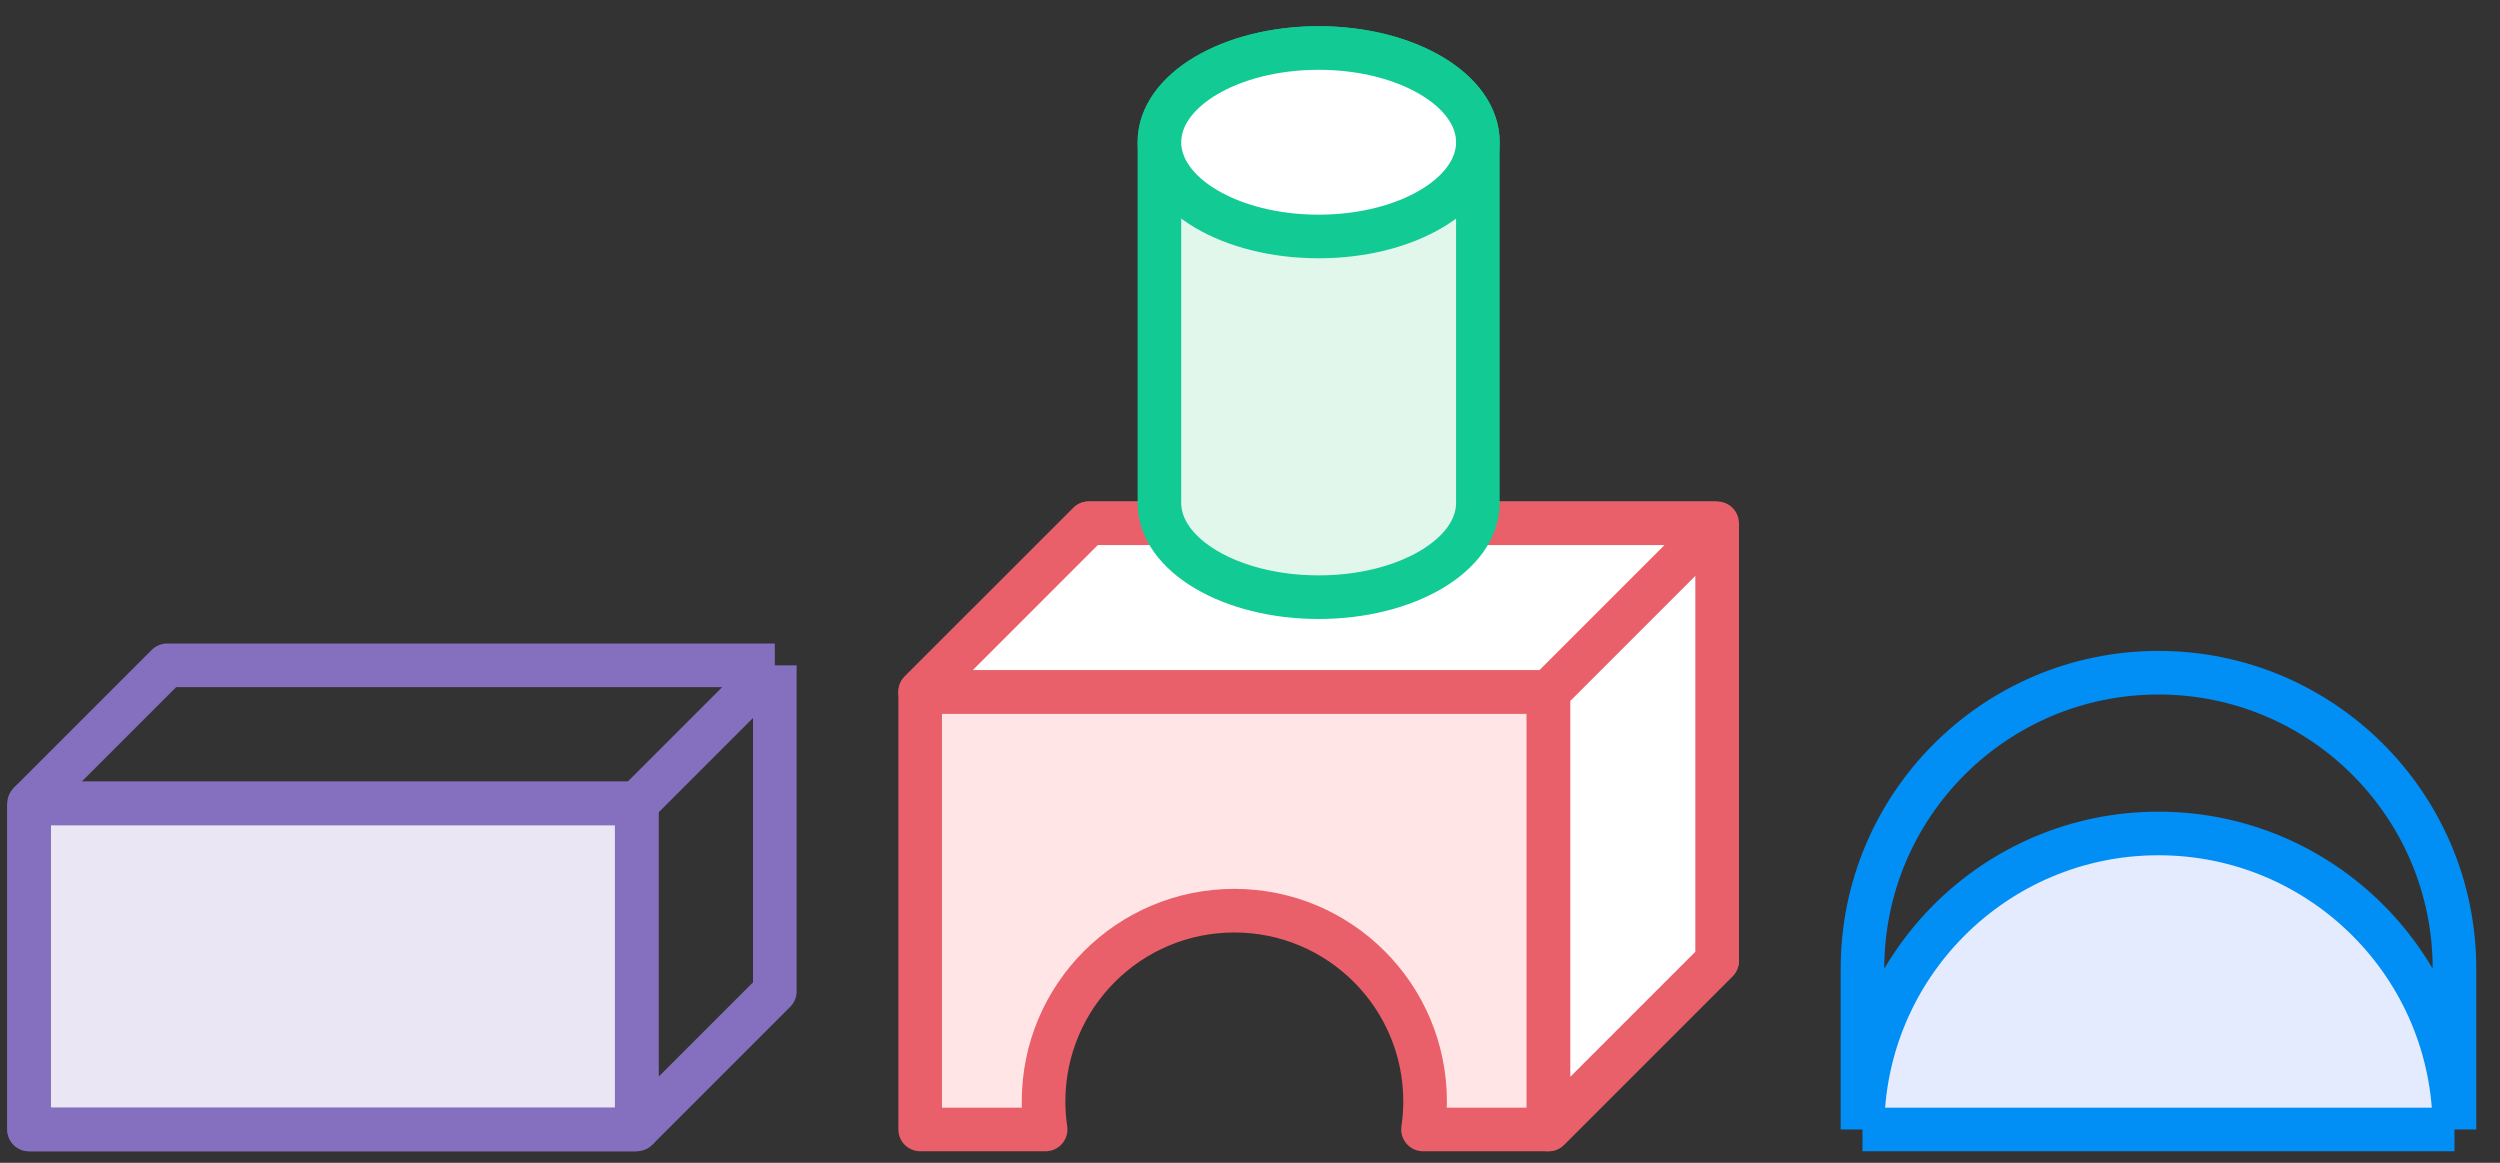 <svg width="86" height="40" viewBox="0 0 86 40" fill="none" xmlns="http://www.w3.org/2000/svg">
<rect x="0" y="0" width="86" height="40" fill="#333333" stroke="none"/>
<path d="M21.904 38.853H1V27.637H21.904V38.853Z" fill="#EBE6F4" stroke="#8470BE" stroke-width="1.5" stroke-linejoin="round"/>
<path d="M21.904 38.853H1V27.637M21.904 38.853V27.637M21.904 38.853L26.654 34.103V22.887M21.904 27.637H1M21.904 27.637L26.654 22.887M1 27.637L5.75 22.887H26.654" stroke="#8470BE" stroke-width="1.5" stroke-linejoin="round"/>
<path fill-rule="evenodd" clip-rule="evenodd" d="M48.952 38.853H53.269L59.069 33.053V18H37.454L31.654 23.8V38.853H35.97C35.923 38.539 35.899 38.217 35.899 37.889C35.899 34.265 38.837 31.327 42.461 31.327C46.085 31.327 49.023 34.265 49.023 37.889C49.023 38.217 48.999 38.539 48.952 38.853Z" fill="#FFE5E5"/>
<path d="M53.269 38.853V39.603C53.468 39.603 53.658 39.525 53.799 39.384L53.269 38.853ZM48.952 38.853L48.21 38.744C48.178 38.96 48.242 39.179 48.385 39.344C48.527 39.509 48.734 39.603 48.952 39.603V38.853ZM59.069 33.053L59.599 33.583C59.74 33.443 59.819 33.252 59.819 33.053H59.069ZM59.069 18H59.819C59.819 17.586 59.483 17.25 59.069 17.25V18ZM37.454 18V17.25C37.255 17.25 37.065 17.329 36.924 17.47L37.454 18ZM31.654 23.8L31.123 23.27C30.983 23.411 30.904 23.602 30.904 23.8H31.654ZM31.654 38.853H30.904C30.904 39.268 31.24 39.603 31.654 39.603V38.853ZM35.97 38.853V39.603C36.188 39.603 36.395 39.509 36.537 39.344C36.68 39.179 36.743 38.96 36.712 38.744L35.97 38.853ZM53.269 38.103H48.952V39.603H53.269V38.103ZM58.539 32.523L52.738 38.323L53.799 39.384L59.599 33.583L58.539 32.523ZM58.319 18V33.053H59.819V18H58.319ZM37.454 18.75H59.069V17.25H37.454V18.75ZM32.184 24.331L37.985 18.53L36.924 17.47L31.123 23.27L32.184 24.331ZM32.404 38.853V23.8H30.904V38.853H32.404ZM35.97 38.103H31.654V39.603H35.97V38.103ZM36.712 38.744C36.671 38.465 36.649 38.18 36.649 37.889H35.149C35.149 38.253 35.176 38.612 35.228 38.963L36.712 38.744ZM36.649 37.889C36.649 34.679 39.251 32.077 42.461 32.077V30.577C38.423 30.577 35.149 33.85 35.149 37.889H36.649ZM42.461 32.077C45.671 32.077 48.273 34.679 48.273 37.889H49.773C49.773 33.85 46.499 30.577 42.461 30.577V32.077ZM48.273 37.889C48.273 38.18 48.251 38.465 48.21 38.744L49.694 38.963C49.746 38.612 49.773 38.253 49.773 37.889H48.273ZM54.019 38.853V23.8H52.519V38.853H54.019ZM53.269 23.05H31.654V24.55H53.269V23.05ZM53.799 24.331L59.599 18.53L58.539 17.47L52.738 23.27L53.799 24.331Z" fill="#E95F6A"/>
<path d="M53.269 38.853V23.8H31.654L37.454 18H59.069V33.053L53.269 38.853Z" fill="white"/>
<path d="M53.269 23.8V38.853L59.069 33.053V18M53.269 23.8H31.654L37.454 18H59.069M53.269 23.8L59.069 18" stroke="#E95F6A" stroke-width="1.5" stroke-linejoin="round"/>
<path d="M84.434 38.853H64.069C64.069 33.23 68.628 28.671 74.251 28.671C79.875 28.671 84.434 33.23 84.434 38.853Z" fill="#E4EBFF"/>
<path d="M84.434 38.853C84.434 33.23 79.875 28.671 74.251 28.671C68.628 28.671 64.069 33.23 64.069 38.853M84.434 38.853H64.069M84.434 38.853V33.324C84.434 27.7 79.875 23.141 74.251 23.141C68.628 23.141 64.069 27.7 64.069 33.324V38.853" stroke="#018EF5" stroke-width="1.5"/>
<path d="M45.361 1.651C42.336 1.651 39.884 3.103 39.884 4.893V17.301C39.884 19.092 42.336 20.543 45.361 20.543C48.386 20.543 50.839 19.092 50.839 17.301V4.893C50.839 3.103 48.386 1.651 45.361 1.651Z" fill="#E1F7EC" stroke="#12CA93" stroke-width="1.5" stroke-linejoin="round"/>
<path d="M50.839 4.893C50.839 6.684 48.386 8.135 45.361 8.135C42.336 8.135 39.884 6.684 39.884 4.893C39.884 3.103 42.336 1.651 45.361 1.651C48.386 1.651 50.839 3.103 50.839 4.893Z" fill="white" stroke="#12CA93" stroke-width="1.5" stroke-linejoin="round"/>
</svg>
